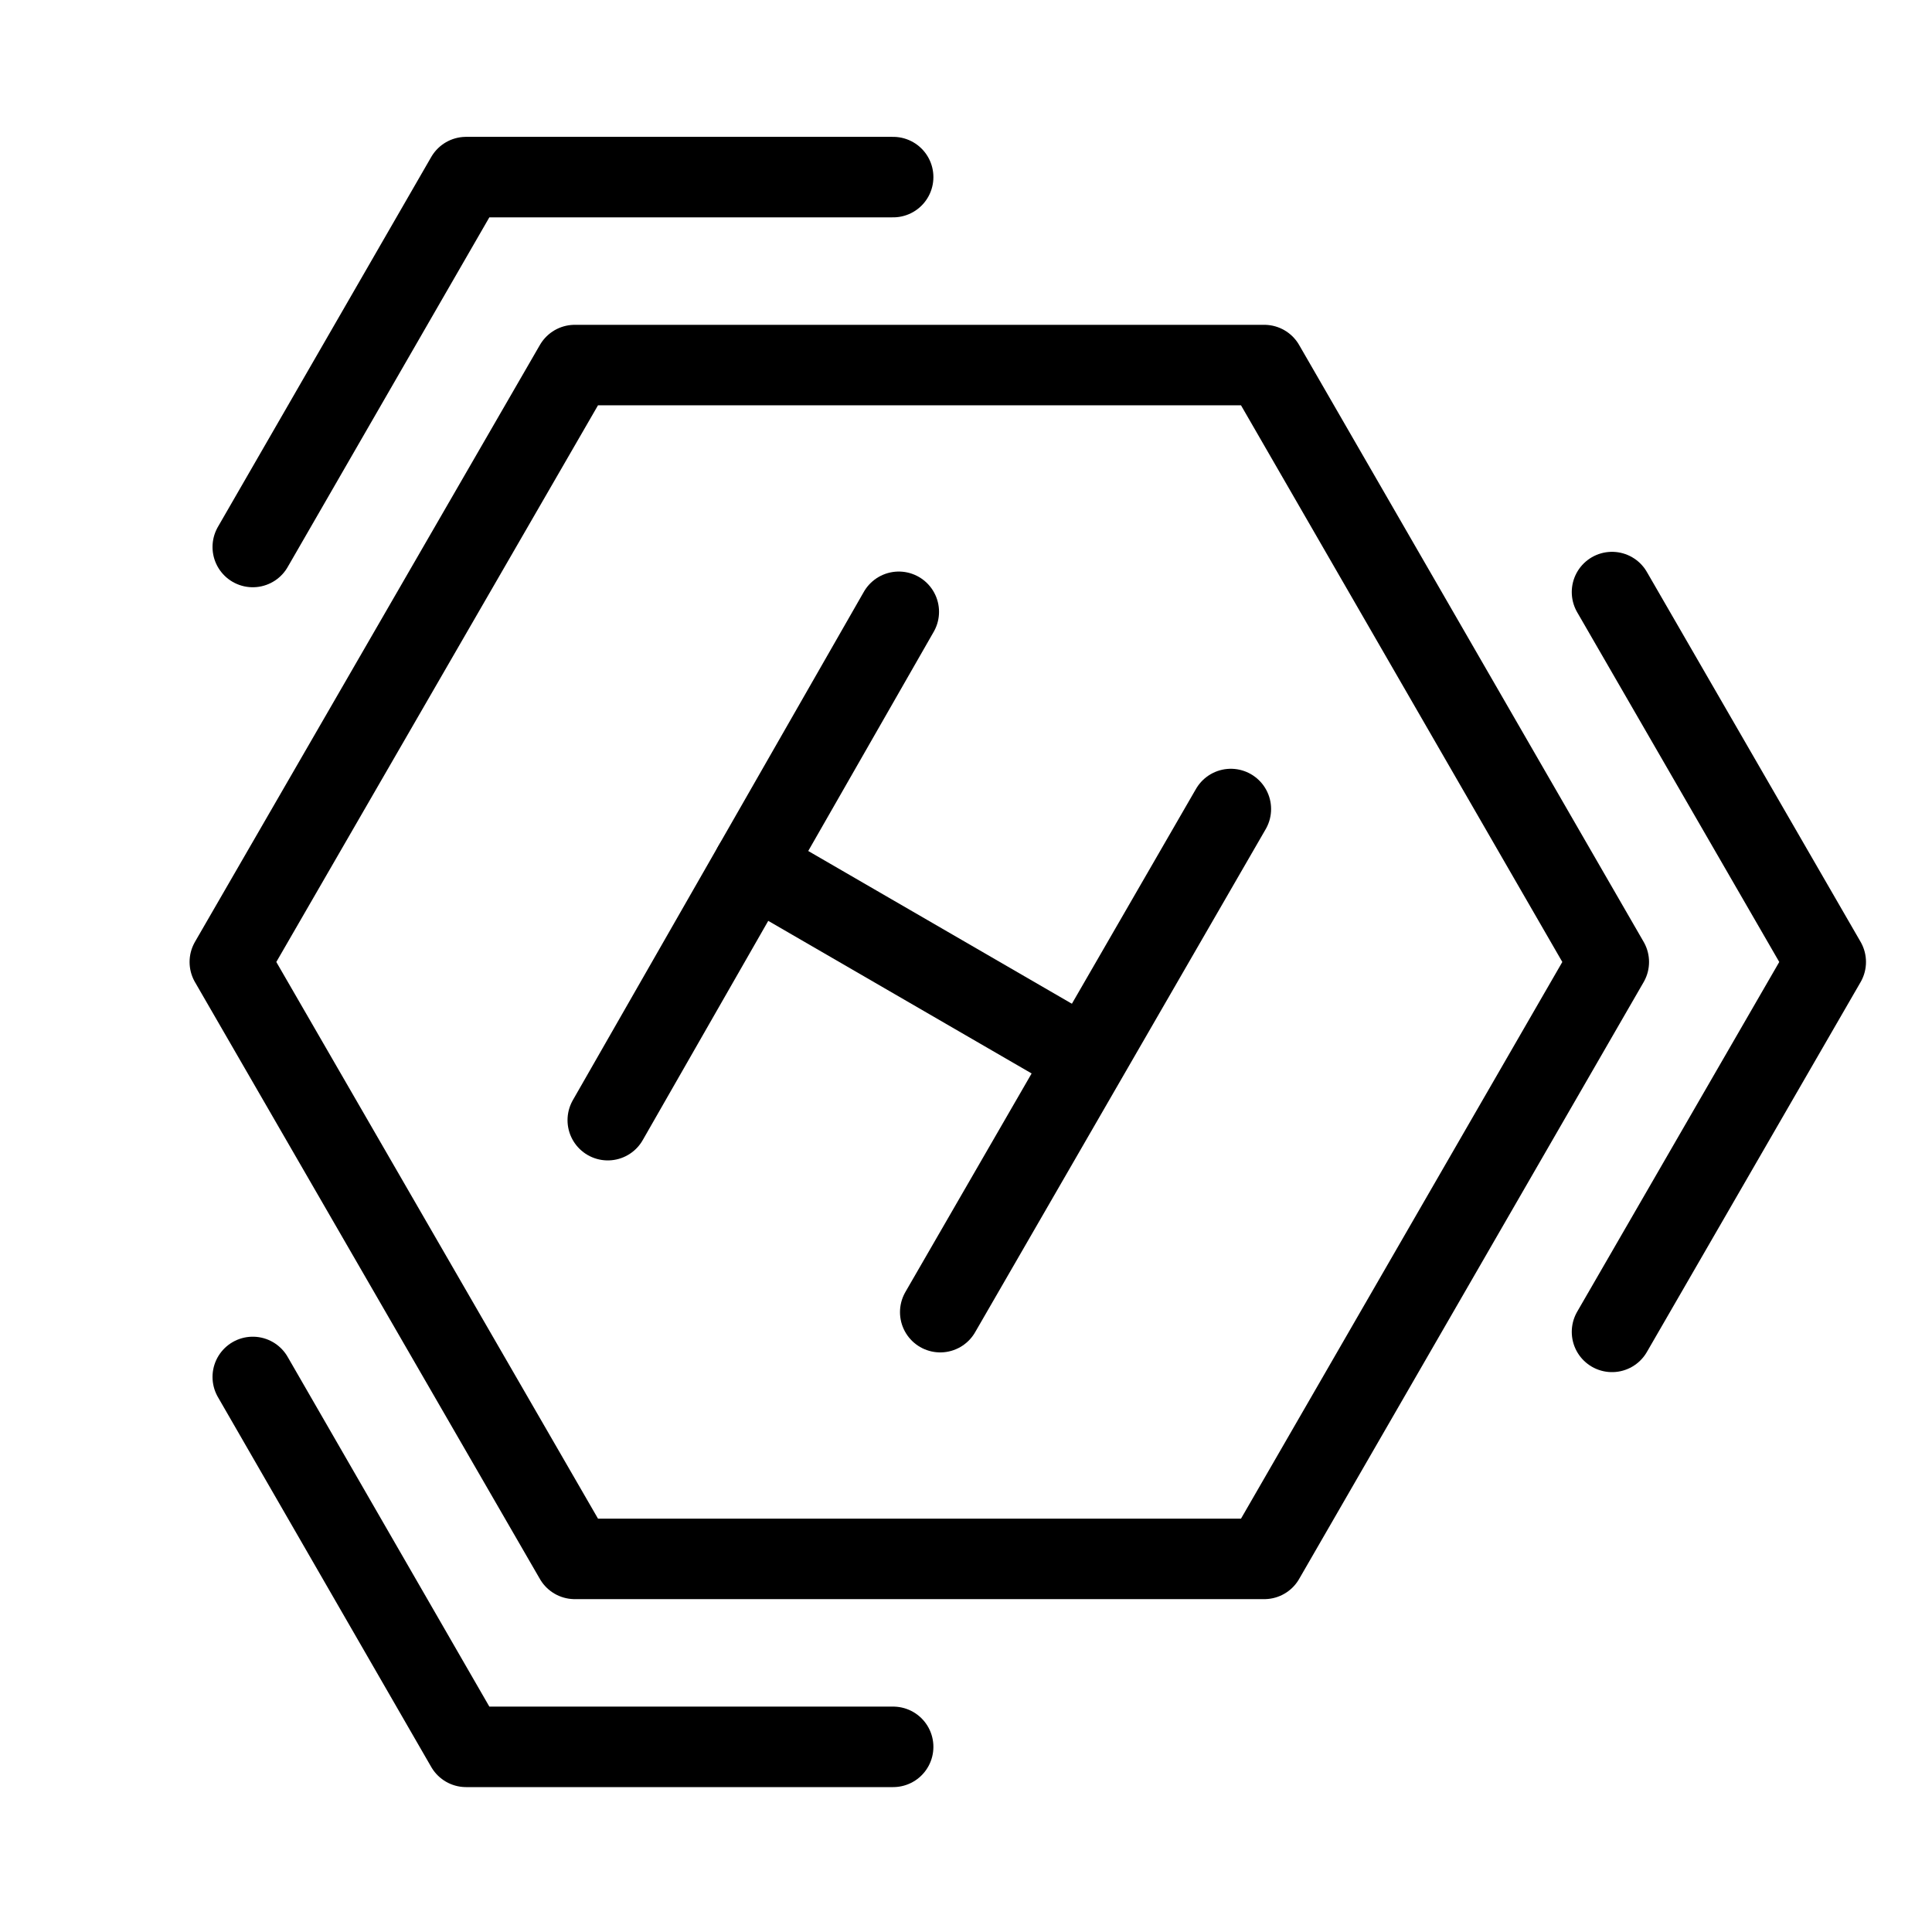 <svg xmlns="http://www.w3.org/2000/svg" viewBox="0 0 48 48"><defs><style>.a{stroke-width:2px;stroke-width:2px;fill:none;stroke:#000;stroke-linecap:round;stroke-linejoin:round;}</style></defs><polygon class="a" points="31.41 9.07 14.28 9.07 5.71 23.9 14.28 38.73 31.41 38.73 39.97 23.9 31.41 9.07"/><line class="a" x1="22.33" y1="15.2" x2="15.1" y2="27.83"/><line class="a" x1="30.58" y1="20.1" x2="23.36" y2="32.6"/><line class="a" x1="18.72" y1="21.51" x2="26.97" y2="26.29"/><polyline class="a" points="6.28 34.21 11.58 43.4 22.19 43.4"/><polyline class="a" points="22.19 4.4 11.58 4.4 6.28 13.59"/><polyline class="a" points="40.05 33.09 45.36 23.9 40.05 14.71"/></svg>